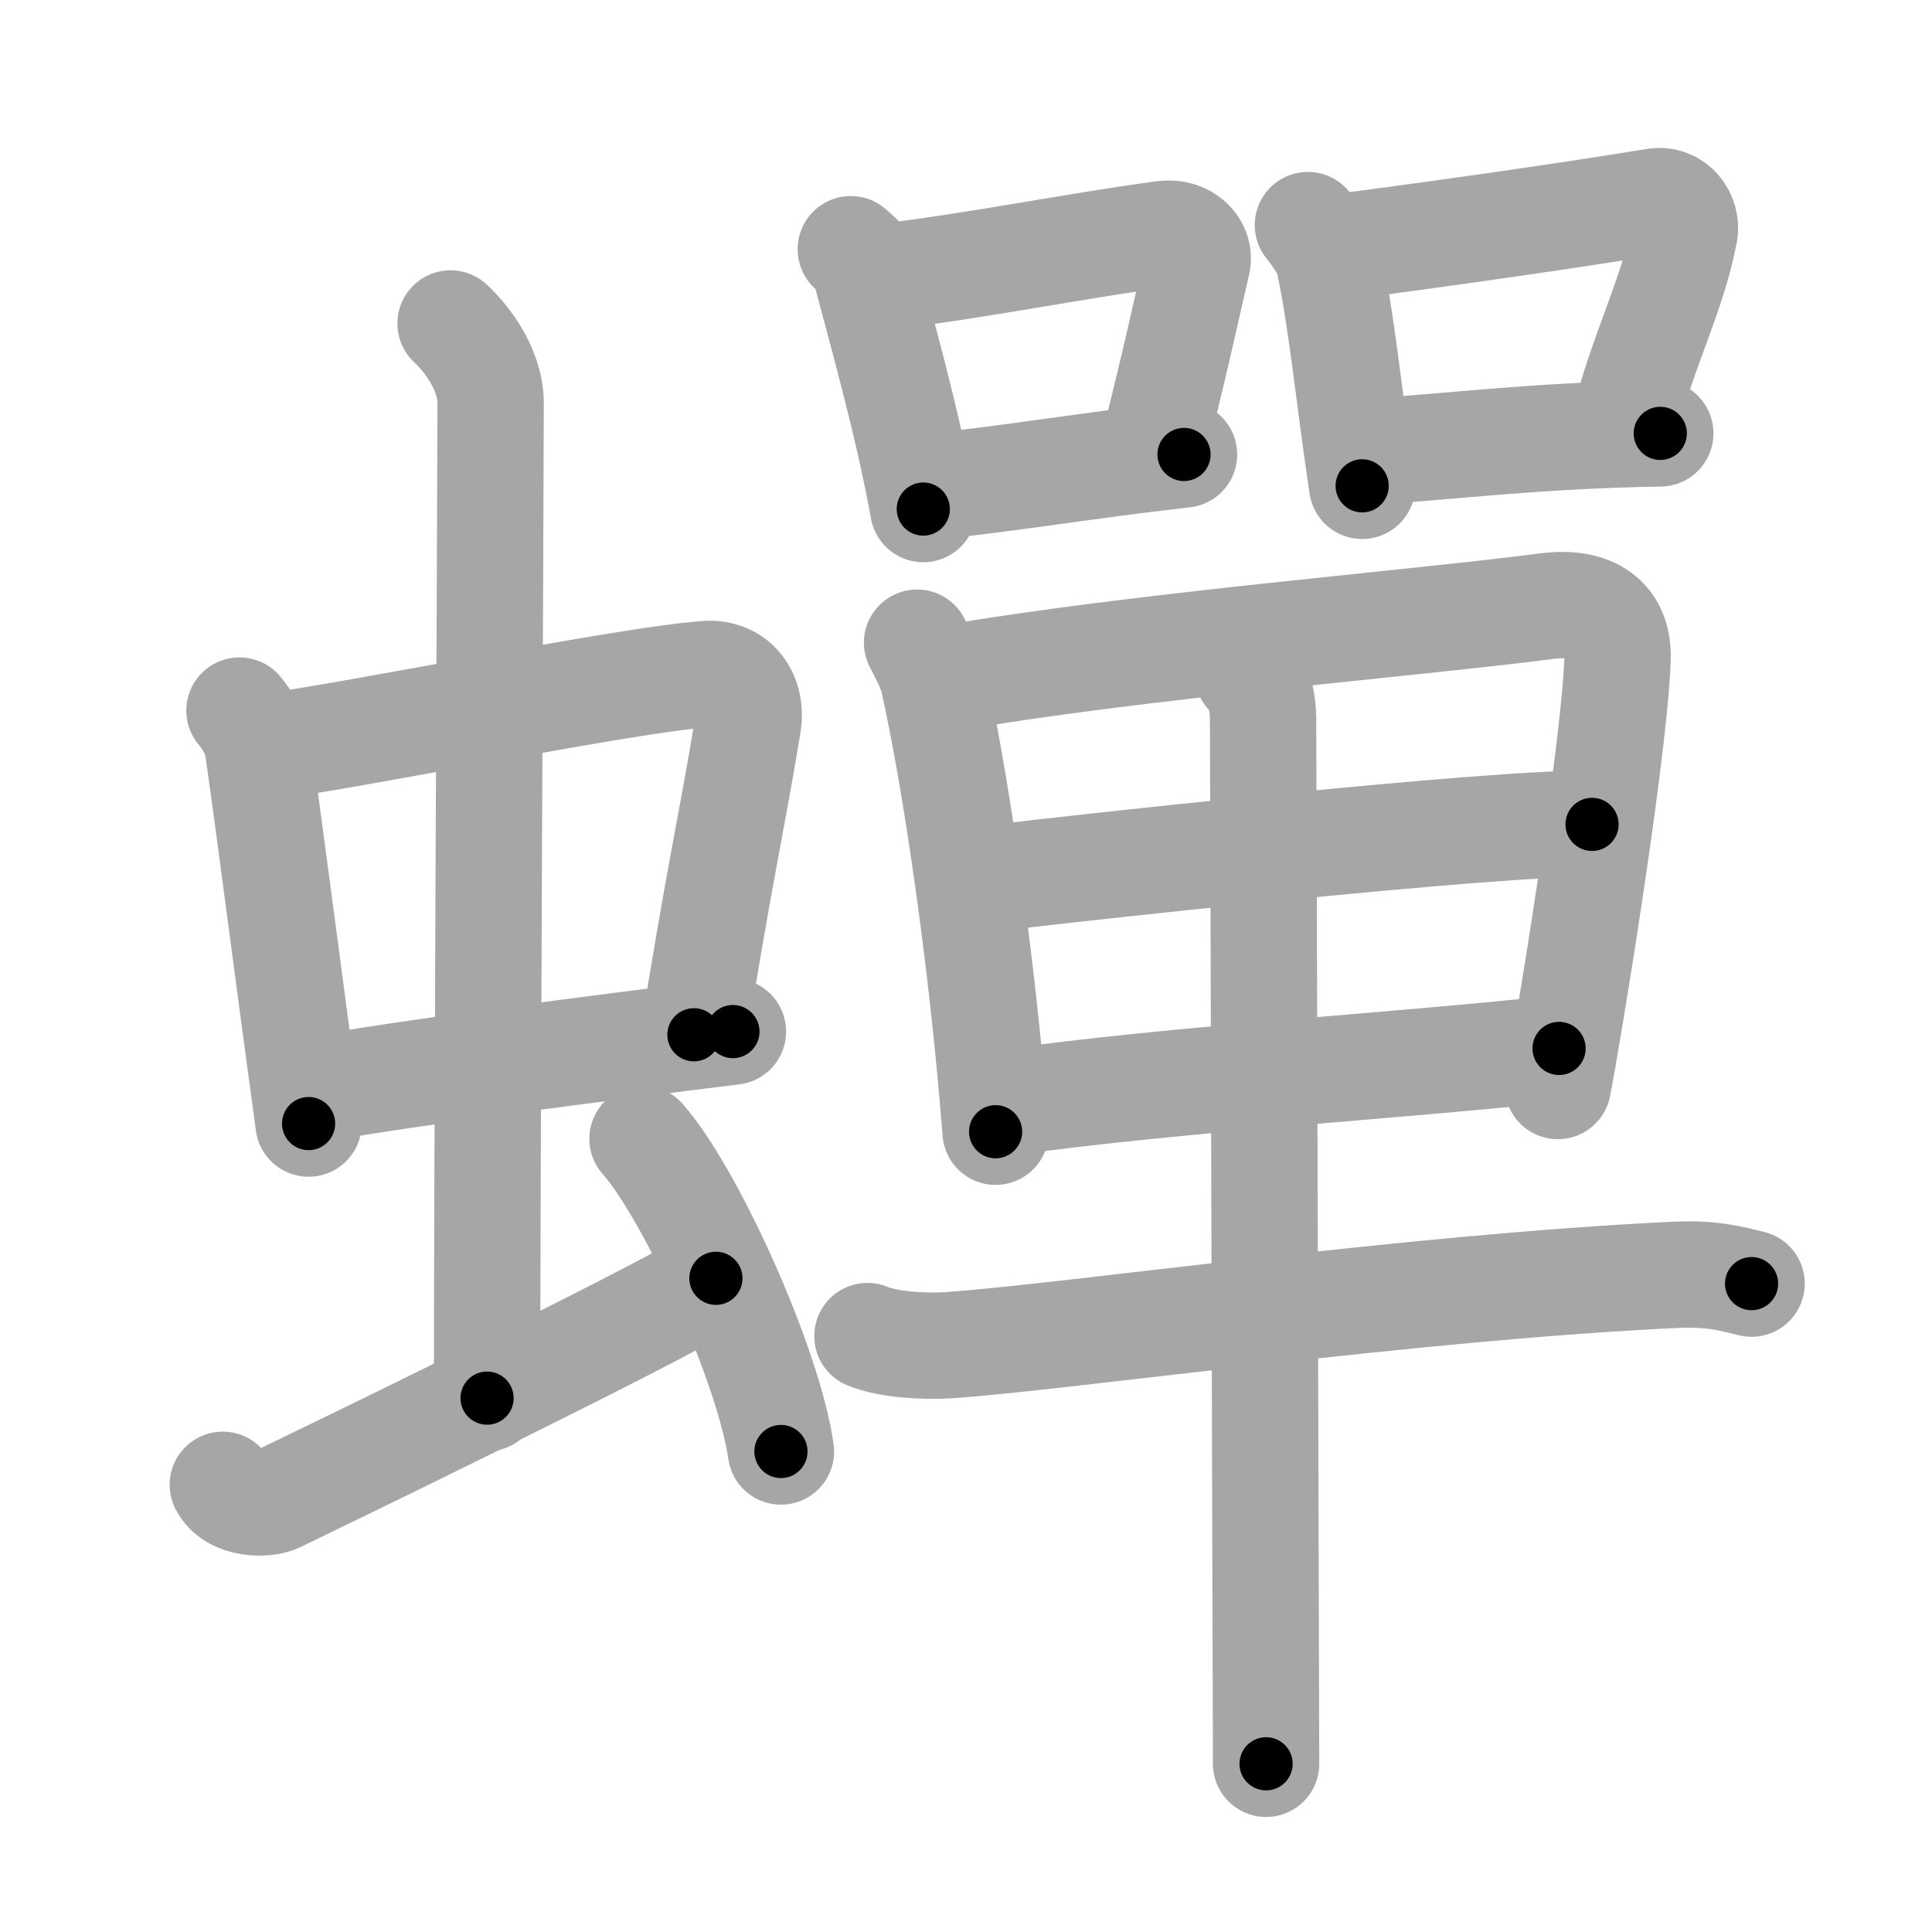 <svg xmlns="http://www.w3.org/2000/svg" viewBox="0 0 109 109" id="87ec"><g fill="none" stroke="#a6a6a6" stroke-width="6" stroke-linecap="round" stroke-linejoin="round"><g><g><g><g><path d="M13.51,40.09c0.42,0.49,0.94,1.36,1.03,2c0.8,5.62,1.72,12.91,2.87,21.3" /><path d="M15.31,42.11c6.38-0.94,19.88-3.72,24.49-4.08c1.8-0.14,2.63,1.34,2.41,2.75c-0.77,4.83-1.82,9.56-3.06,17.6" /><path d="M17.65,61.49c5.13-0.95,16.52-2.41,23.7-3.29" /></g><g><path d="M25.42,18.25c1.08,1,2.26,2.75,2.26,4.47c0,4.78-0.2,42.78-0.2,56.16" /></g></g><path d="M12.57,83.77c0.6,1.16,2.46,1.11,3.06,0.82c0.6-0.29,21.04-10.15,24.76-12.47" /><path d="M36.25,64.25c2.75,3.11,7.12,12.8,7.81,17.64" /></g><g><g><g><path d="M48,14.06c0.31,0.29,0.66,0.51,0.75,0.89c0.87,3.3,2.47,8.92,3.34,13.77" /><path d="M49.91,15.62c5.65-0.7,10.52-1.71,15.73-2.42c1.31-0.17,2.1,0.81,1.91,1.62c-0.78,3.34-1.07,4.86-2.46,10.41" /><path d="M52.74,27.43c4.22-0.42,8.27-1.13,14.06-1.79" /></g><g><path d="M73.79,12.7c0.27,0.31,1.07,1.45,1.15,1.86c0.77,3.57,1.13,7.6,1.91,12.85" /><path d="M75.19,13.99c6.38-0.83,13.55-1.86,18.16-2.62c1.16-0.19,1.85,0.88,1.69,1.75c-0.69,3.61-2.49,6.96-3.4,10.86" /><path d="M76.64,25.53c4.9-0.29,9.81-0.96,17.03-1.08" /></g></g><g><g><path d="M51.74,36.26c0.27,0.52,0.76,1.43,0.91,2.08c1.21,5.34,2.75,15.6,3.52,25.51" /><path d="M53.49,38.28c10.1-1.79,26.79-3.16,33.75-4.08c2.56-0.34,4.1,0.72,4.02,2.97c-0.18,5.34-2.91,21.87-3.37,24.1" /><path d="M55.02,49.68c3.04-0.43,30.57-3.46,34.8-3.17" /><path d="M56.54,62.23c10.42-1.43,21.8-2.04,31.42-3.08" /></g><g><path d="M48.94,75.38c1.2,0.51,3.41,0.6,4.62,0.51c6.69-0.46,26.02-3.27,41.04-3.97c2.01-0.09,3.21,0.25,4.22,0.5" /></g><g><path d="M70.39,37.99c0.53,0.36,0.86,1.36,0.87,2.58c0.03,6.19,0.16,56.92,0.17,58.94" /></g></g></g></g></g><g fill="none" stroke="#000" stroke-width="3" stroke-linecap="round" stroke-linejoin="round"><path d="M13.51,40.09c0.42,0.49,0.94,1.36,1.03,2c0.8,5.62,1.72,12.91,2.87,21.3" stroke-dasharray="23.767" stroke-dashoffset="23.767"><animate attributeName="stroke-dashoffset" values="23.767;23.767;0" dur="0.238s" fill="freeze" begin="0s;87ec.click" /></path><path d="M15.31,42.11c6.38-0.94,19.88-3.72,24.49-4.08c1.8-0.14,2.63,1.34,2.41,2.75c-0.77,4.83-1.82,9.56-3.06,17.6" stroke-dasharray="46.971" stroke-dashoffset="46.971"><animate attributeName="stroke-dashoffset" values="46.971" fill="freeze" begin="87ec.click" /><animate attributeName="stroke-dashoffset" values="46.971;46.971;0" keyTimes="0;0.336;1" dur="0.708s" fill="freeze" begin="0s;87ec.click" /></path><path d="M17.65,61.49c5.13-0.95,16.52-2.41,23.7-3.29" stroke-dasharray="23.931" stroke-dashoffset="23.931"><animate attributeName="stroke-dashoffset" values="23.931" fill="freeze" begin="87ec.click" /><animate attributeName="stroke-dashoffset" values="23.931;23.931;0" keyTimes="0;0.748;1" dur="0.947s" fill="freeze" begin="0s;87ec.click" /></path><path d="M25.42,18.25c1.08,1,2.26,2.75,2.26,4.47c0,4.78-0.2,42.78-0.2,56.16" stroke-dasharray="61.3" stroke-dashoffset="61.3"><animate attributeName="stroke-dashoffset" values="61.3" fill="freeze" begin="87ec.click" /><animate attributeName="stroke-dashoffset" values="61.3;61.3;0" keyTimes="0;0.673;1" dur="1.408s" fill="freeze" begin="0s;87ec.click" /></path><path d="M12.57,83.77c0.6,1.16,2.46,1.11,3.06,0.82c0.6-0.29,21.04-10.15,24.76-12.47" stroke-dasharray="31.155" stroke-dashoffset="31.155"><animate attributeName="stroke-dashoffset" values="31.155" fill="freeze" begin="87ec.click" /><animate attributeName="stroke-dashoffset" values="31.155;31.155;0" keyTimes="0;0.819;1" dur="1.72s" fill="freeze" begin="0s;87ec.click" /></path><path d="M36.25,64.25c2.75,3.11,7.12,12.8,7.81,17.64" stroke-dasharray="19.444" stroke-dashoffset="19.444"><animate attributeName="stroke-dashoffset" values="19.444" fill="freeze" begin="87ec.click" /><animate attributeName="stroke-dashoffset" values="19.444;19.444;0" keyTimes="0;0.899;1" dur="1.914s" fill="freeze" begin="0s;87ec.click" /></path><path d="M48,14.06c0.31,0.29,0.66,0.51,0.75,0.89c0.87,3.3,2.47,8.92,3.34,13.77" stroke-dasharray="15.358" stroke-dashoffset="15.358"><animate attributeName="stroke-dashoffset" values="15.358" fill="freeze" begin="87ec.click" /><animate attributeName="stroke-dashoffset" values="15.358;15.358;0" keyTimes="0;0.926;1" dur="2.068s" fill="freeze" begin="0s;87ec.click" /></path><path d="M49.91,15.62c5.65-0.7,10.52-1.71,15.73-2.42c1.31-0.17,2.1,0.81,1.91,1.62c-0.78,3.34-1.07,4.86-2.46,10.41" stroke-dasharray="29.548" stroke-dashoffset="29.548"><animate attributeName="stroke-dashoffset" values="29.548" fill="freeze" begin="87ec.click" /><animate attributeName="stroke-dashoffset" values="29.548;29.548;0" keyTimes="0;0.875;1" dur="2.363s" fill="freeze" begin="0s;87ec.click" /></path><path d="M52.74,27.43c4.22-0.42,8.27-1.13,14.06-1.79" stroke-dasharray="14.175" stroke-dashoffset="14.175"><animate attributeName="stroke-dashoffset" values="14.175" fill="freeze" begin="87ec.click" /><animate attributeName="stroke-dashoffset" values="14.175;14.175;0" keyTimes="0;0.893;1" dur="2.646s" fill="freeze" begin="0s;87ec.click" /></path><path d="M73.79,12.7c0.27,0.31,1.07,1.45,1.15,1.86c0.77,3.57,1.13,7.6,1.91,12.85" stroke-dasharray="15.193" stroke-dashoffset="15.193"><animate attributeName="stroke-dashoffset" values="15.193" fill="freeze" begin="87ec.click" /><animate attributeName="stroke-dashoffset" values="15.193;15.193;0" keyTimes="0;0.946;1" dur="2.798s" fill="freeze" begin="0s;87ec.click" /></path><path d="M75.19,13.99c6.38-0.83,13.55-1.86,18.16-2.62c1.16-0.19,1.85,0.88,1.69,1.75c-0.69,3.61-2.49,6.96-3.4,10.86" stroke-dasharray="32.594" stroke-dashoffset="32.594"><animate attributeName="stroke-dashoffset" values="32.594" fill="freeze" begin="87ec.click" /><animate attributeName="stroke-dashoffset" values="32.594;32.594;0" keyTimes="0;0.896;1" dur="3.124s" fill="freeze" begin="0s;87ec.click" /></path><path d="M76.64,25.53c4.9-0.29,9.81-0.96,17.03-1.08" stroke-dasharray="17.069" stroke-dashoffset="17.069"><animate attributeName="stroke-dashoffset" values="17.069" fill="freeze" begin="87ec.click" /><animate attributeName="stroke-dashoffset" values="17.069;17.069;0" keyTimes="0;0.948;1" dur="3.295s" fill="freeze" begin="0s;87ec.click" /></path><path d="M51.74,36.26c0.27,0.52,0.76,1.43,0.91,2.08c1.21,5.34,2.75,15.6,3.52,25.51" stroke-dasharray="28.046" stroke-dashoffset="28.046"><animate attributeName="stroke-dashoffset" values="28.046" fill="freeze" begin="87ec.click" /><animate attributeName="stroke-dashoffset" values="28.046;28.046;0" keyTimes="0;0.922;1" dur="3.575s" fill="freeze" begin="0s;87ec.click" /></path><path d="M53.49,38.28c10.1-1.79,26.79-3.16,33.75-4.08c2.56-0.34,4.1,0.72,4.02,2.97c-0.18,5.34-2.91,21.87-3.37,24.1" stroke-dasharray="64.24" stroke-dashoffset="64.24"><animate attributeName="stroke-dashoffset" values="64.24" fill="freeze" begin="87ec.click" /><animate attributeName="stroke-dashoffset" values="64.24;64.24;0" keyTimes="0;0.881;1" dur="4.058s" fill="freeze" begin="0s;87ec.click" /></path><path d="M55.02,49.68c3.04-0.43,30.57-3.46,34.8-3.17" stroke-dasharray="34.959" stroke-dashoffset="34.959"><animate attributeName="stroke-dashoffset" values="34.959" fill="freeze" begin="87ec.click" /><animate attributeName="stroke-dashoffset" values="34.959;34.959;0" keyTimes="0;0.921;1" dur="4.408s" fill="freeze" begin="0s;87ec.click" /></path><path d="M56.54,62.23c10.42-1.43,21.8-2.04,31.42-3.08" stroke-dasharray="31.575" stroke-dashoffset="31.575"><animate attributeName="stroke-dashoffset" values="31.575" fill="freeze" begin="87ec.click" /><animate attributeName="stroke-dashoffset" values="31.575;31.575;0" keyTimes="0;0.933;1" dur="4.724s" fill="freeze" begin="0s;87ec.click" /></path><path d="M48.94,75.38c1.2,0.51,3.41,0.6,4.62,0.51c6.69-0.46,26.02-3.27,41.04-3.97c2.01-0.09,3.21,0.25,4.22,0.5" stroke-dasharray="50.189" stroke-dashoffset="50.189"><animate attributeName="stroke-dashoffset" values="50.189" fill="freeze" begin="87ec.click" /><animate attributeName="stroke-dashoffset" values="50.189;50.189;0" keyTimes="0;0.904;1" dur="5.226s" fill="freeze" begin="0s;87ec.click" /></path><path d="M70.39,37.99c0.53,0.36,0.86,1.36,0.87,2.58c0.03,6.19,0.16,56.92,0.17,58.94" stroke-dasharray="61.752" stroke-dashoffset="61.752"><animate attributeName="stroke-dashoffset" values="61.752" fill="freeze" begin="87ec.click" /><animate attributeName="stroke-dashoffset" values="61.752;61.752;0" keyTimes="0;0.918;1" dur="5.69s" fill="freeze" begin="0s;87ec.click" /></path></g></svg>